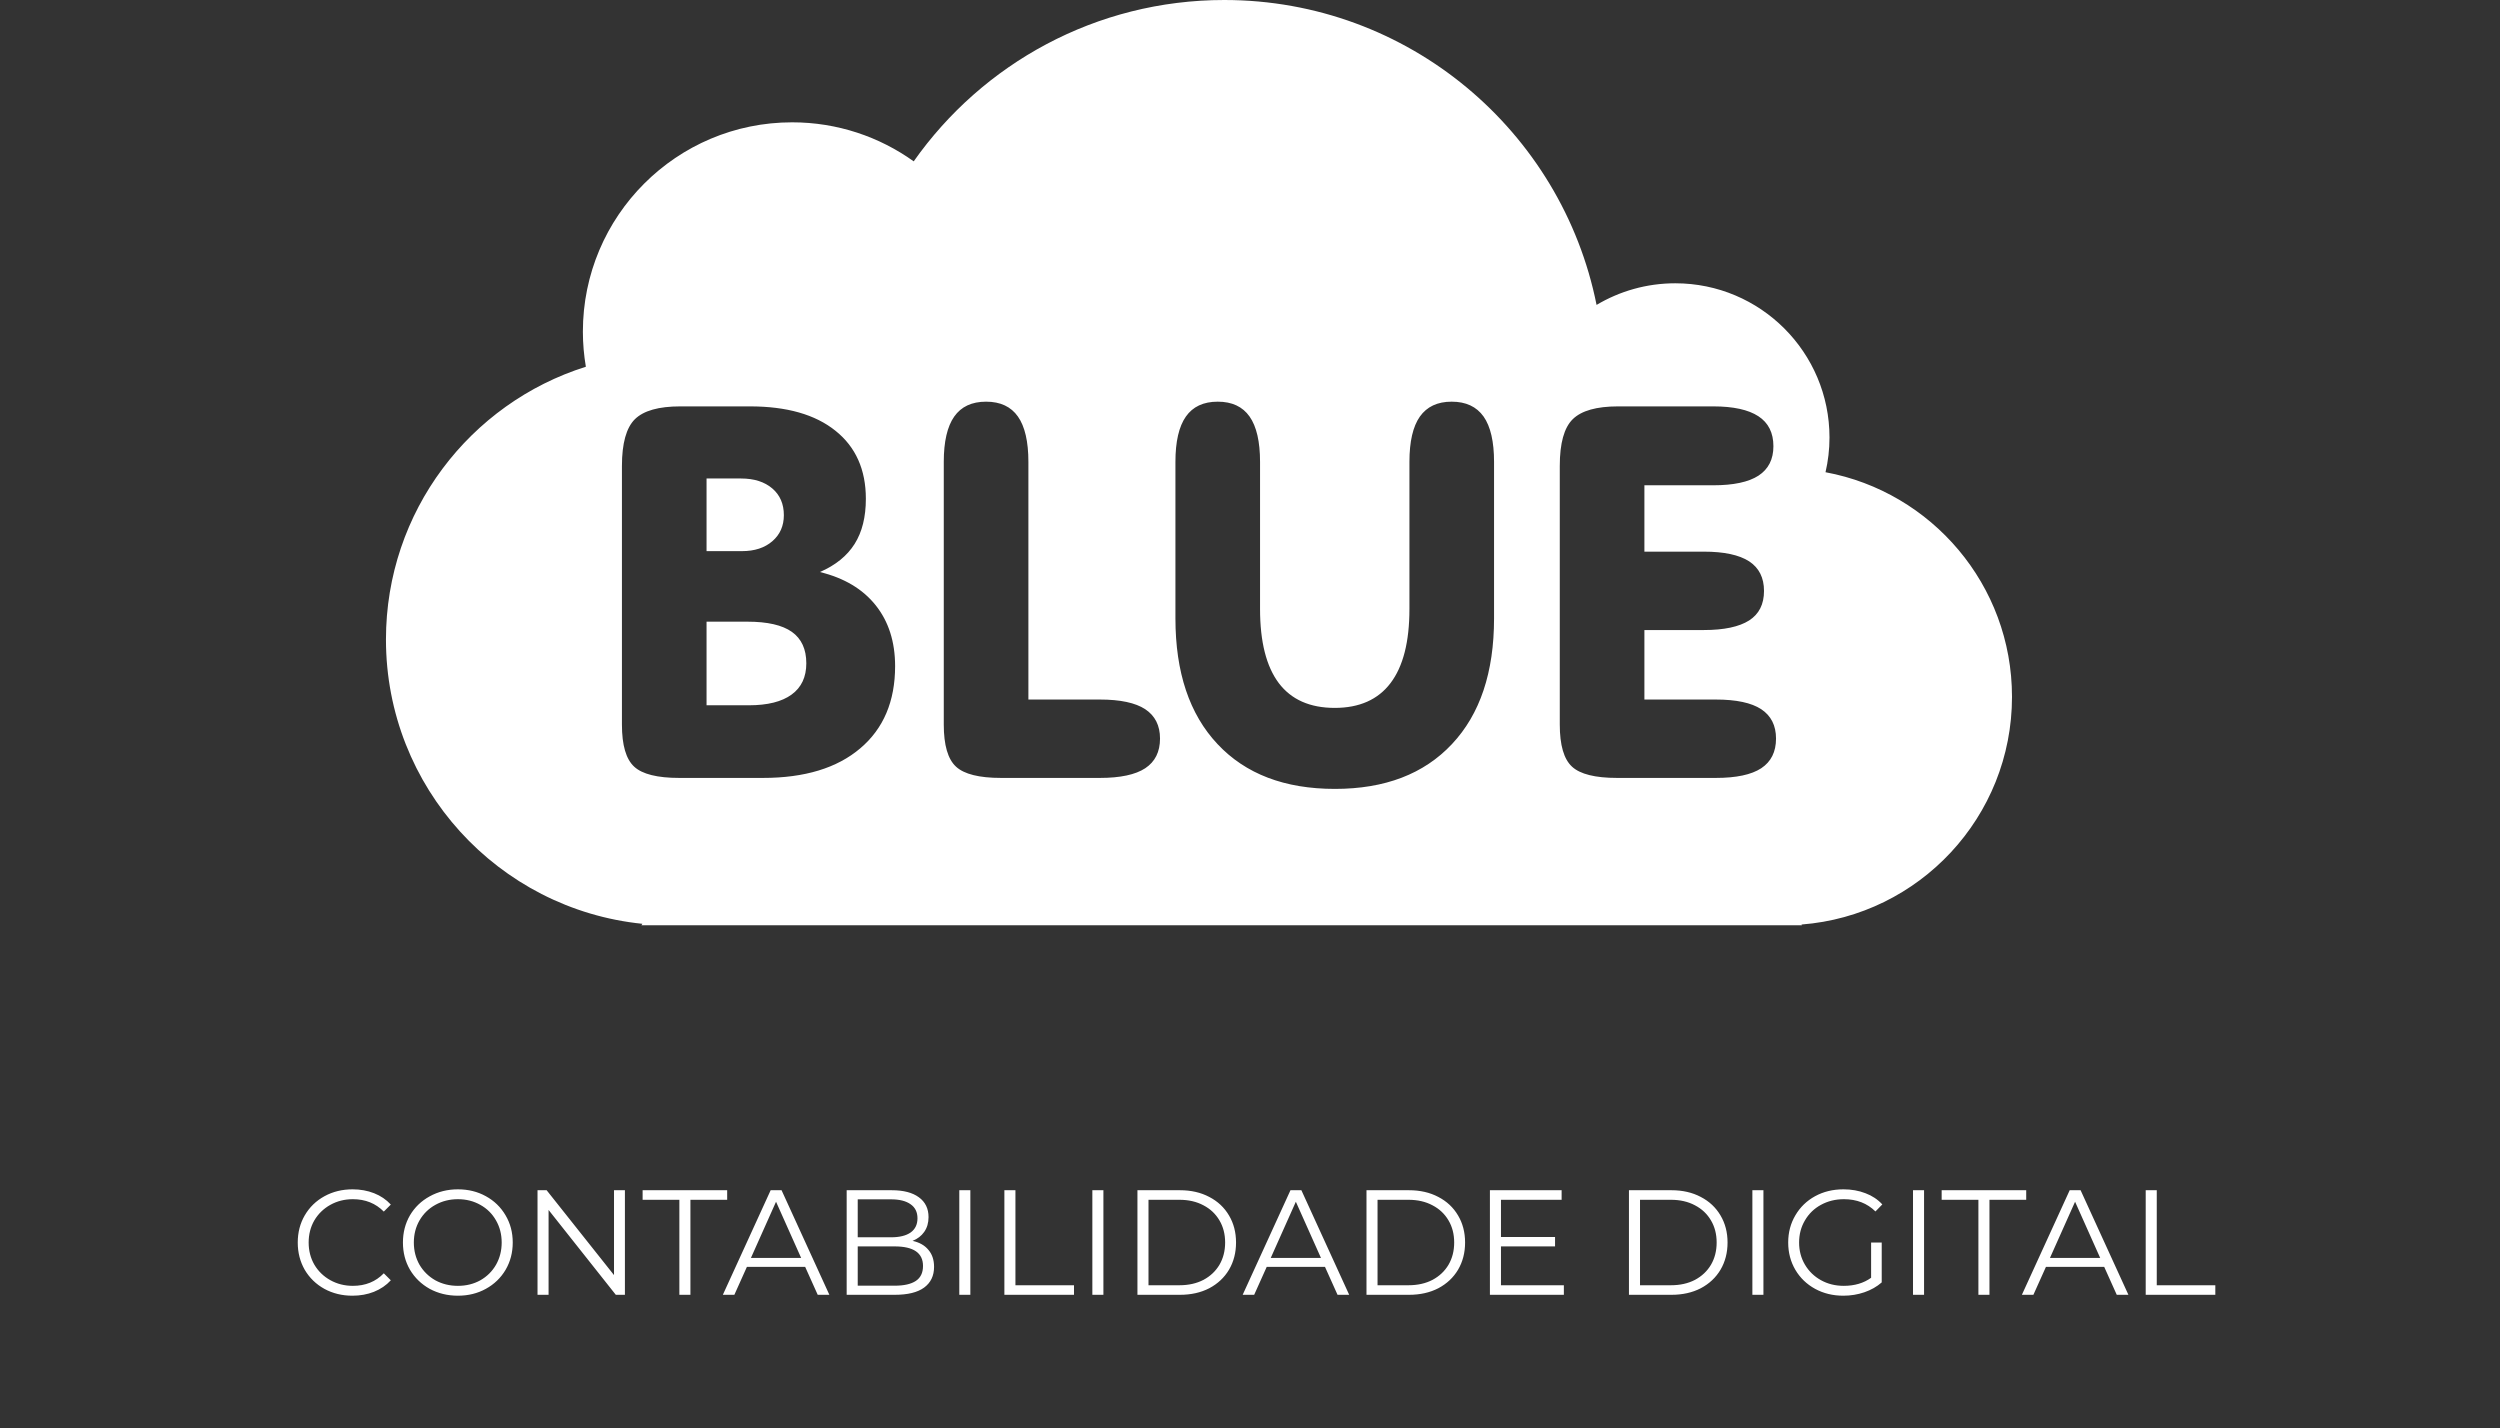 <svg width="744" height="425" viewBox="0 0 744 425" fill="none" xmlns="http://www.w3.org/2000/svg">
<rect x="0" y="0" width="744" height="425" fill="#333333" stroke="none"/>
<g clip-path="url(#clip0_216_26)">
<path d="M598.77 207.368C598.77 174.077 574.854 146.392 543.275 140.533C544.039 137.216 544.458 133.763 544.458 130.212C544.458 104.862 523.91 84.307 498.568 84.307C490.009 84.307 482 86.661 475.138 90.742C464.792 38.992 419.127 -0 364.354 -0C326.142 -0 292.368 18.974 271.918 48.017C261.719 40.714 249.232 36.404 235.733 36.404C201.341 36.404 173.465 64.292 173.465 98.698C173.465 102.261 173.778 105.744 174.353 109.142C139.872 119.993 114.861 152.22 114.861 190.3C114.861 234.342 148.313 270.566 191.181 274.927L190.874 275.365H536.264L536.103 275.141C571.163 272.432 598.771 243.138 598.771 207.368H598.77ZM210.27 164.017H220.814C224.571 164.017 227.576 163.031 229.855 161.062C232.136 159.092 233.275 156.5 233.275 153.311C233.275 149.994 232.136 147.324 229.83 145.355C227.524 143.384 224.415 142.4 220.529 142.4H210.27V164.017V164.017ZM210.27 209.893H222.86C228.431 209.893 232.679 208.831 235.581 206.705C238.509 204.58 239.959 201.47 239.959 197.401C239.959 193.202 238.535 190.091 235.659 188.043C232.809 186.022 228.405 185.011 222.42 185.011H210.27V209.893ZM202.16 231.51C195.632 231.51 191.15 230.395 188.741 228.167C186.305 225.938 185.087 221.764 185.087 215.647V138.668C185.087 131.928 186.383 127.289 188.948 124.749C191.539 122.208 196.046 120.939 202.445 120.939H223.172C234.131 120.939 242.603 123.349 248.638 128.196C254.675 133.017 257.68 139.782 257.68 148.439C257.68 153.856 256.566 158.34 254.339 161.864C252.11 165.416 248.665 168.215 244.002 170.237C251.229 171.999 256.774 175.317 260.609 180.138C264.468 184.985 266.385 191.024 266.385 198.256C266.385 208.676 262.94 216.84 256.022 222.697C249.105 228.581 239.442 231.51 227.057 231.51H202.16ZM280.867 137.449C280.867 131.436 281.904 126.926 283.977 123.971C286.05 121.016 289.21 119.539 293.46 119.539C297.707 119.539 300.869 121.016 302.941 123.971C305.014 126.926 306.05 131.436 306.05 137.449V208.183H327.32C333.383 208.183 337.89 209.141 340.818 211.06C343.746 213.004 345.222 215.906 345.222 219.795C345.222 223.761 343.746 226.689 340.818 228.633C337.89 230.552 333.383 231.51 327.32 231.51H297.941C291.412 231.51 286.93 230.395 284.522 228.167C282.086 225.938 280.867 221.764 280.867 215.621V137.449V137.449ZM349.808 184.026V137.449C349.808 131.436 350.844 126.926 352.917 123.971C354.99 121.016 358.15 119.539 362.399 119.539C366.648 119.539 369.809 121.016 371.881 123.971C373.953 126.926 374.99 131.436 374.99 137.449V181.227C374.99 190.998 376.855 198.334 380.56 203.284C384.291 208.208 389.836 210.671 397.219 210.671C404.55 210.671 410.094 208.208 413.826 203.284C417.581 198.334 419.447 190.998 419.447 181.227V137.449C419.447 131.436 420.483 126.926 422.556 123.971C424.655 121.016 427.789 119.539 432.012 119.539C436.261 119.539 439.422 121.016 441.521 123.971C443.593 126.926 444.629 131.436 444.629 137.449V184.026C444.629 200.096 440.458 212.563 432.09 221.454C423.748 230.344 412.142 234.776 397.27 234.776C382.321 234.776 370.69 230.344 362.347 221.454C353.98 212.563 349.808 200.096 349.808 184.026V184.026ZM509.865 120.939C515.824 120.939 520.306 121.923 523.285 123.867C526.264 125.812 527.767 128.791 527.767 132.783C527.767 136.698 526.291 139.601 523.338 141.545C520.383 143.463 515.876 144.421 509.865 144.421H489.373V164.171H507.067C513.078 164.171 517.56 165.131 520.54 167.049C523.493 168.993 524.969 171.922 524.969 175.862C524.969 179.827 523.493 182.756 520.54 184.648C517.56 186.54 513.078 187.5 507.067 187.5H489.373V208.183H510.616C516.705 208.183 521.212 209.141 524.141 211.06C527.068 213.004 528.544 215.906 528.544 219.795C528.544 223.761 527.068 226.689 524.141 228.633C521.212 230.552 516.705 231.51 510.616 231.51H481.263C474.735 231.51 470.253 230.395 467.844 228.167C465.408 225.938 464.19 221.764 464.19 215.621V138.641C464.19 131.902 465.486 127.262 468.051 124.749C470.642 122.208 475.149 120.939 481.548 120.939H509.865V120.939Z" fill="white"/>
<path d="M104.881 385.601C101.799 385.601 99.013 384.919 96.523 383.556C94.063 382.192 92.121 380.31 90.698 377.909C89.305 375.479 88.609 372.767 88.609 369.773C88.609 366.779 89.305 364.082 90.698 361.681C92.121 359.251 94.078 357.354 96.567 355.991C99.057 354.627 101.843 353.945 104.926 353.945C107.238 353.945 109.372 354.331 111.328 355.101C113.284 355.872 114.944 356.998 116.307 358.48L114.218 360.57C111.787 358.11 108.72 356.88 105.015 356.88C102.555 356.88 100.317 357.443 98.301 358.569C96.286 359.696 94.7 361.237 93.544 363.193C92.418 365.149 91.855 367.343 91.855 369.773C91.855 372.204 92.418 374.397 93.544 376.353C94.7 378.309 96.286 379.851 98.301 380.977C100.317 382.103 102.555 382.667 105.015 382.667C108.749 382.667 111.817 381.422 114.218 378.932L116.307 381.021C114.944 382.503 113.269 383.645 111.284 384.445C109.327 385.216 107.193 385.601 104.881 385.601ZM136.275 385.601C133.192 385.601 130.391 384.919 127.872 383.556C125.382 382.163 123.426 380.266 122.003 377.865C120.61 375.464 119.913 372.767 119.913 369.773C119.913 366.779 120.61 364.082 122.003 361.681C123.426 359.281 125.382 357.398 127.872 356.035C130.391 354.642 133.192 353.945 136.275 353.945C139.357 353.945 142.128 354.627 144.589 355.991C147.078 357.354 149.035 359.251 150.457 361.681C151.88 364.082 152.591 366.779 152.591 369.773C152.591 372.767 151.88 375.479 150.457 377.909C149.035 380.31 147.078 382.192 144.589 383.556C142.128 384.919 139.357 385.601 136.275 385.601ZM136.275 382.667C138.735 382.667 140.958 382.118 142.944 381.021C144.929 379.895 146.486 378.354 147.612 376.398C148.738 374.412 149.301 372.204 149.301 369.773C149.301 367.343 148.738 365.149 147.612 363.193C146.486 361.207 144.929 359.666 142.944 358.569C140.958 357.443 138.735 356.88 136.275 356.88C133.814 356.88 131.577 357.443 129.561 358.569C127.575 359.666 126.004 361.207 124.848 363.193C123.722 365.149 123.159 367.343 123.159 369.773C123.159 372.204 123.722 374.412 124.848 376.398C126.004 378.354 127.575 379.895 129.561 381.021C131.577 382.118 133.814 382.667 136.275 382.667ZM185.975 354.212V385.334H183.263L163.256 360.081V385.334H159.966V354.212H162.678L182.729 379.465V354.212H185.975ZM202.18 357.058H191.242V354.212H216.407V357.058H205.47V385.334H202.18V357.058ZM239.618 377.02H222.278L218.544 385.334H215.12L229.347 354.212H232.593L246.82 385.334H243.352L239.618 377.02ZM238.417 374.352L230.948 357.636L223.479 374.352H238.417ZM271.575 369.284C273.621 369.729 275.191 370.618 276.288 371.952C277.414 373.256 277.978 374.945 277.978 377.02C277.978 379.688 276.985 381.748 274.999 383.2C273.043 384.623 270.138 385.334 266.285 385.334H251.968V354.212H265.395C268.863 354.212 271.546 354.909 273.443 356.302C275.369 357.695 276.333 359.666 276.333 362.215C276.333 363.934 275.903 365.401 275.043 366.616C274.213 367.802 273.057 368.691 271.575 369.284ZM255.259 356.924V368.217H265.173C267.693 368.217 269.634 367.743 270.997 366.794C272.361 365.816 273.043 364.408 273.043 362.571C273.043 360.733 272.361 359.34 270.997 358.391C269.634 357.413 267.693 356.924 265.173 356.924H255.259ZM266.24 382.622C269.026 382.622 271.131 382.148 272.553 381.199C273.976 380.251 274.688 378.769 274.688 376.753C274.688 372.87 271.872 370.929 266.24 370.929H255.259V382.622H266.24ZM285.487 354.212H288.777V385.334H285.487V354.212ZM298.903 354.212H302.193V382.489H319.622V385.334H298.903V354.212ZM325.084 354.212H328.374V385.334H325.084V354.212ZM338.501 354.212H351.172C354.462 354.212 357.366 354.879 359.886 356.213C362.405 357.517 364.361 359.355 365.754 361.726C367.148 364.067 367.844 366.75 367.844 369.773C367.844 372.796 367.148 375.494 365.754 377.865C364.361 380.206 362.405 382.044 359.886 383.378C357.366 384.682 354.462 385.334 351.172 385.334H338.501V354.212ZM350.994 382.489C353.721 382.489 356.107 381.955 358.152 380.888C360.197 379.791 361.783 378.295 362.909 376.398C364.035 374.471 364.599 372.263 364.599 369.773C364.599 367.283 364.035 365.09 362.909 363.193C361.783 361.266 360.197 359.77 358.152 358.703C356.107 357.606 353.721 357.058 350.994 357.058H341.791V382.489H350.994ZM394.316 377.02H376.976L373.242 385.334H369.818L384.046 354.212H387.291L401.518 385.334H398.051L394.316 377.02ZM393.115 374.352L385.646 357.636L378.177 374.352H393.115ZM406.667 354.212H419.338C422.628 354.212 425.533 354.879 428.052 356.213C430.571 357.517 432.528 359.355 433.921 361.726C435.314 364.067 436.01 366.75 436.01 369.773C436.01 372.796 435.314 375.494 433.921 377.865C432.528 380.206 430.571 382.044 428.052 383.378C425.533 384.682 422.628 385.334 419.338 385.334H406.667V354.212ZM419.16 382.489C421.887 382.489 424.273 381.955 426.318 380.888C428.363 379.791 429.949 378.295 431.075 376.398C432.202 374.471 432.765 372.263 432.765 369.773C432.765 367.283 432.202 365.09 431.075 363.193C429.949 361.266 428.363 359.77 426.318 358.703C424.273 357.606 421.887 357.058 419.16 357.058H409.957V382.489H419.16ZM465.406 382.489V385.334H443.398V354.212H464.739V357.058H446.688V368.128H462.783V370.929H446.688V382.489H465.406ZM484.776 354.212H497.447C500.737 354.212 503.642 354.879 506.161 356.213C508.68 357.517 510.637 359.355 512.03 361.726C513.423 364.067 514.119 366.75 514.119 369.773C514.119 372.796 513.423 375.494 512.03 377.865C510.637 380.206 508.68 382.044 506.161 383.378C503.642 384.682 500.737 385.334 497.447 385.334H484.776V354.212ZM497.269 382.489C499.996 382.489 502.382 381.955 504.427 380.888C506.472 379.791 508.058 378.295 509.184 376.398C510.311 374.471 510.874 372.263 510.874 369.773C510.874 367.283 510.311 365.09 509.184 363.193C508.058 361.266 506.472 359.77 504.427 358.703C502.382 357.606 499.996 357.058 497.269 357.058H488.066V382.489H497.269ZM521.507 354.212H524.797V385.334H521.507V354.212ZM556.842 369.773H559.999V381.644C558.546 382.918 556.827 383.897 554.841 384.578C552.856 385.26 550.766 385.601 548.573 385.601C545.46 385.601 542.659 384.919 540.17 383.556C537.68 382.192 535.724 380.31 534.301 377.909C532.878 375.479 532.167 372.767 532.167 369.773C532.167 366.779 532.878 364.082 534.301 361.681C535.724 359.251 537.68 357.354 540.17 355.991C542.659 354.627 545.475 353.945 548.617 353.945C550.988 353.945 553.167 354.331 555.153 355.101C557.139 355.842 558.813 356.954 560.177 358.436L558.132 360.525C555.671 358.095 552.544 356.88 548.75 356.88C546.231 356.88 543.949 357.443 541.904 358.569C539.888 359.666 538.302 361.207 537.146 363.193C535.99 365.149 535.412 367.343 535.412 369.773C535.412 372.204 535.99 374.397 537.146 376.353C538.302 378.309 539.888 379.851 541.904 380.977C543.919 382.103 546.187 382.667 548.706 382.667C551.907 382.667 554.619 381.866 556.842 380.266V369.773ZM569.31 354.212H572.6V385.334H569.31V354.212ZM588.773 357.058H577.836V354.212H603V357.058H592.063V385.334H588.773V357.058ZM626.211 377.02H608.872L605.137 385.334H601.714L615.941 354.212H619.187L633.414 385.334H629.946L626.211 377.02ZM625.011 374.352L617.542 357.636L610.072 374.352H625.011ZM638.562 354.212H641.852V382.489H659.28V385.334H638.562V354.212Z" fill="white"/>
</g>
<defs>
<clipPath id="clip0_216_26">
<rect width="744" height="425" fill="white"/>
</clipPath>
</defs>
</svg>
